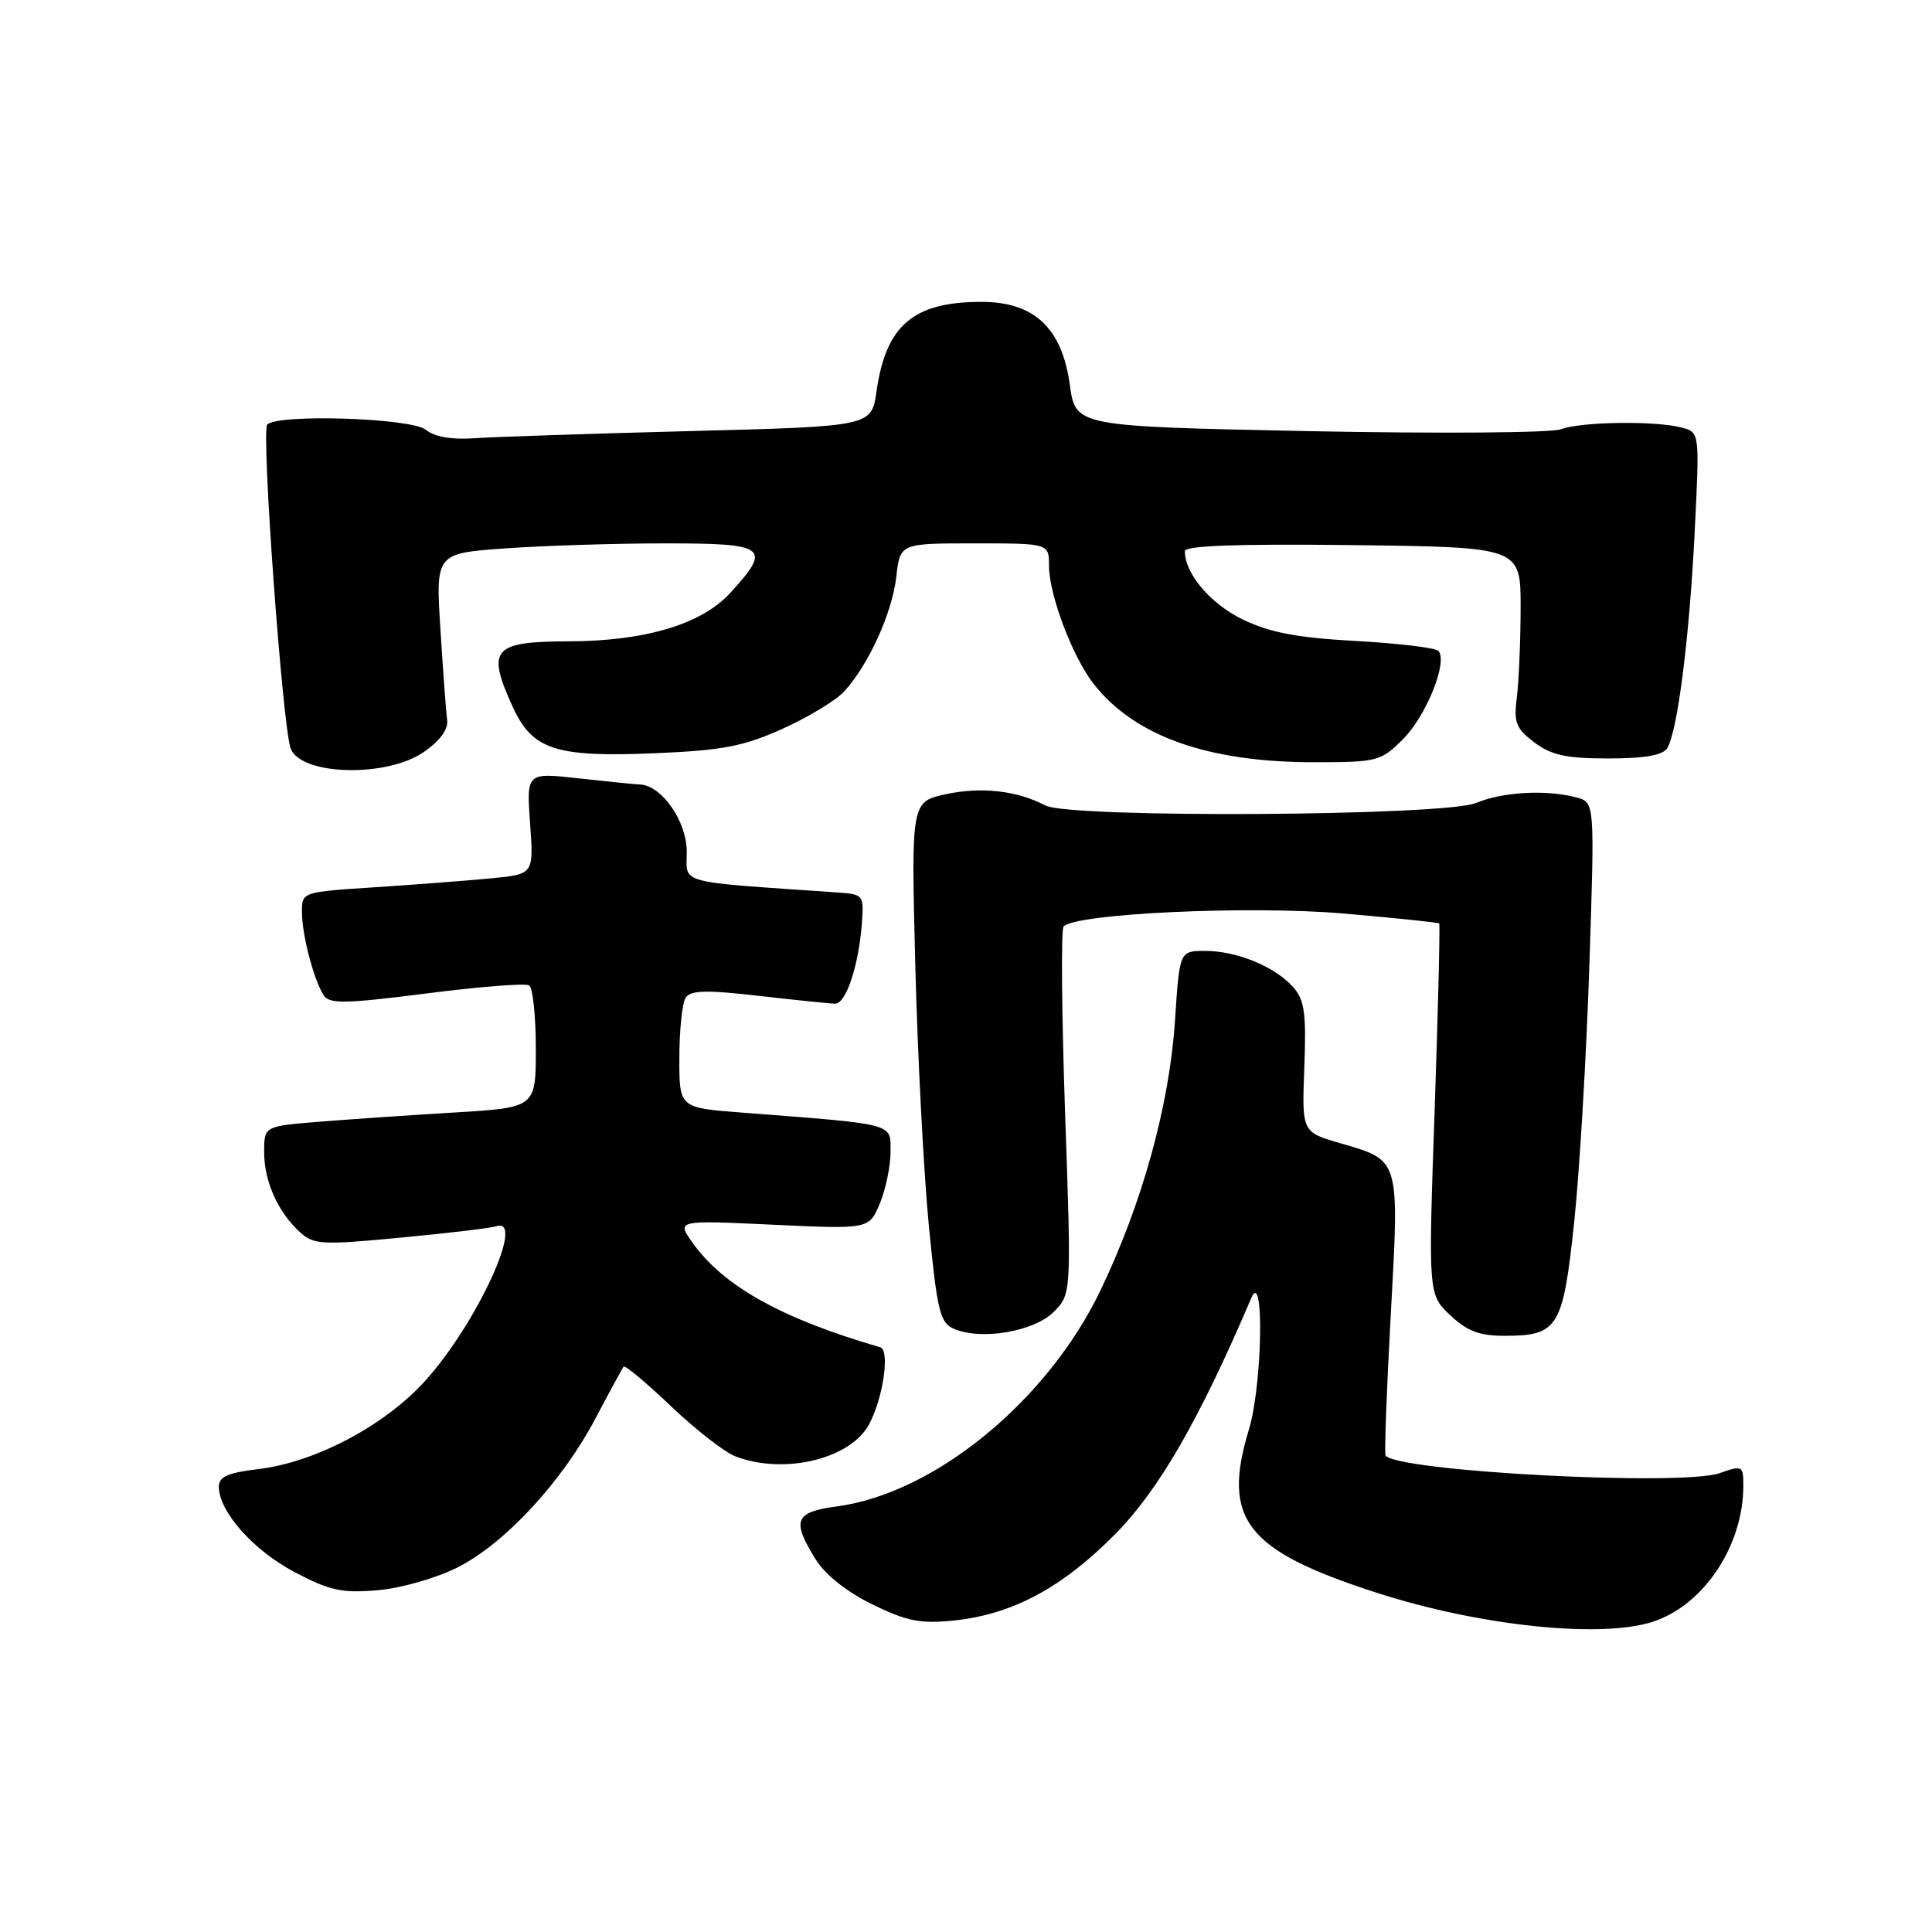 <?xml version="1.0" encoding="UTF-8" standalone="no"?>
<!DOCTYPE svg PUBLIC "-//W3C//DTD SVG 1.1//EN" "http://www.w3.org/Graphics/SVG/1.1/DTD/svg11.dtd" >
<svg xmlns="http://www.w3.org/2000/svg" xmlns:xlink="http://www.w3.org/1999/xlink" version="1.1" viewBox="0 0 256 256">
 <g >
 <path fill="currentColor"
d=" M 219.10 214.86 C 225.81 212.62 231.00 204.78 231.00 196.87 C 231.00 194.20 230.89 194.14 227.86 195.20 C 222.82 196.95 185.40 194.99 183.60 192.88 C 183.42 192.67 183.73 184.30 184.28 174.27 C 185.43 153.42 185.54 153.79 177.62 151.49 C 172.50 150.01 172.50 150.01 172.83 141.42 C 173.10 134.21 172.86 132.49 171.33 130.77 C 168.91 128.07 163.88 126.00 159.68 126.00 C 156.30 126.00 156.30 126.00 155.69 135.25 C 154.96 146.43 151.35 159.47 145.81 171.00 C 138.77 185.65 123.82 197.89 110.88 199.61 C 105.32 200.35 104.87 201.44 108.05 206.58 C 109.33 208.65 112.17 210.92 115.59 212.59 C 120.15 214.82 121.96 215.18 126.36 214.73 C 134.13 213.93 140.71 210.41 147.73 203.32 C 153.55 197.44 158.88 188.20 165.80 172.00 C 167.54 167.91 167.27 183.55 165.49 189.41 C 161.87 201.34 165.07 205.44 182.36 211.03 C 196.11 215.47 212.25 217.15 219.10 214.86 Z  M 60.65 207.68 C 66.94 204.49 74.50 196.31 78.92 187.92 C 80.78 184.39 82.45 181.32 82.64 181.09 C 82.83 180.87 85.65 183.23 88.91 186.33 C 92.17 189.44 96.03 192.44 97.48 192.99 C 103.92 195.44 112.68 193.33 115.15 188.74 C 117.03 185.24 117.95 178.90 116.63 178.52 C 103.61 174.74 95.87 170.43 91.78 164.69 C 89.64 161.68 89.64 161.68 102.39 162.28 C 115.15 162.88 115.15 162.88 116.58 159.47 C 117.36 157.60 118.00 154.52 118.00 152.63 C 118.00 148.78 118.88 149.01 98.25 147.42 C 90.00 146.79 90.00 146.79 90.02 140.15 C 90.02 136.49 90.40 132.92 90.84 132.22 C 91.48 131.21 93.53 131.15 100.58 131.96 C 105.48 132.52 110.03 132.99 110.67 132.99 C 112.09 133.00 113.77 127.98 114.19 122.50 C 114.49 118.58 114.43 118.50 111.00 118.26 C 89.33 116.76 91.00 117.21 91.00 112.86 C 91.00 108.83 87.68 104.06 84.80 103.95 C 84.08 103.92 80.41 103.55 76.63 103.13 C 69.76 102.37 69.76 102.37 70.24 109.10 C 70.72 115.84 70.72 115.84 65.11 116.38 C 62.02 116.68 55.11 117.21 49.75 117.56 C 40.02 118.19 40.00 118.19 40.01 120.84 C 40.01 123.86 41.57 129.82 42.89 131.88 C 43.64 133.05 45.72 133.01 56.50 131.64 C 63.49 130.74 69.62 130.26 70.11 130.57 C 70.60 130.87 71.00 134.64 71.00 138.94 C 71.00 146.76 71.00 146.76 60.25 147.41 C 54.34 147.76 46.24 148.32 42.25 148.64 C 35.00 149.23 35.00 149.23 35.00 152.67 C 35.00 156.54 36.84 160.64 39.77 163.29 C 41.58 164.93 42.69 164.99 53.12 163.99 C 59.38 163.40 65.06 162.72 65.75 162.49 C 69.72 161.15 63.22 175.32 56.38 182.92 C 51.04 188.87 41.80 193.76 34.24 194.66 C 30.20 195.14 29.00 195.67 29.00 196.99 C 29.00 200.28 33.55 205.42 39.01 208.30 C 43.70 210.77 45.31 211.12 50.06 210.71 C 53.18 210.44 57.84 209.10 60.65 207.68 Z  M 139.60 173.85 C 141.97 171.49 141.97 171.49 141.13 147.49 C 140.68 134.30 140.58 123.17 140.93 122.77 C 142.41 121.05 165.53 119.97 177.92 121.04 C 184.81 121.63 190.56 122.23 190.70 122.36 C 190.83 122.50 190.56 133.61 190.10 147.06 C 189.25 171.50 189.25 171.50 192.14 174.25 C 194.37 176.37 196.01 177.00 199.32 177.00 C 206.47 177.00 207.10 175.98 208.59 161.91 C 209.31 155.09 210.21 139.78 210.60 127.91 C 211.31 106.31 211.31 106.31 208.90 105.67 C 204.91 104.60 199.13 104.92 195.58 106.40 C 191.42 108.14 141.73 108.43 138.52 106.73 C 134.81 104.77 130.08 104.23 125.40 105.22 C 120.73 106.22 120.73 106.22 121.28 127.86 C 121.58 139.76 122.39 155.28 123.07 162.34 C 124.19 173.78 124.55 175.28 126.41 176.08 C 130.02 177.63 137.00 176.45 139.60 173.85 Z  M 56.10 99.68 C 58.28 98.19 59.41 96.66 59.25 95.43 C 59.11 94.37 58.71 88.96 58.36 83.41 C 57.72 73.32 57.72 73.32 67.01 72.66 C 72.12 72.30 81.64 72.00 88.15 72.00 C 101.66 72.00 102.31 72.50 96.74 78.59 C 92.95 82.72 85.47 84.96 75.33 84.98 C 65.30 85.01 64.45 85.99 67.90 93.58 C 70.52 99.36 73.56 100.36 86.77 99.81 C 95.75 99.43 98.51 98.90 103.67 96.58 C 107.06 95.05 110.74 92.83 111.83 91.65 C 115.06 88.16 118.22 81.22 118.76 76.45 C 119.26 72.00 119.26 72.00 129.13 72.00 C 139.00 72.00 139.00 72.00 139.00 74.99 C 139.00 78.81 142.13 87.08 144.92 90.63 C 150.38 97.57 160.04 101.00 174.13 101.00 C 182.51 101.00 182.96 100.88 185.90 97.95 C 189.02 94.83 191.91 87.58 190.58 86.24 C 190.17 85.83 185.23 85.24 179.60 84.93 C 171.84 84.50 168.24 83.81 164.66 82.08 C 160.38 80.00 157.00 76.01 157.00 73.03 C 157.00 72.30 163.96 72.05 179.25 72.23 C 201.50 72.50 201.50 72.50 201.49 80.50 C 201.48 84.90 201.26 90.24 200.99 92.38 C 200.56 95.75 200.87 96.53 203.32 98.38 C 205.57 100.07 207.57 100.50 213.11 100.50 C 217.92 100.50 220.33 100.08 220.92 99.13 C 222.28 96.93 223.86 84.49 224.56 70.39 C 225.21 57.29 225.21 57.29 222.85 56.66 C 219.39 55.73 209.48 55.87 206.82 56.88 C 205.54 57.36 190.62 57.47 173.51 57.13 C 142.52 56.50 142.52 56.50 141.76 51.00 C 140.72 43.45 137.04 40.00 130.05 40.00 C 121.02 40.00 117.39 43.09 116.14 51.87 C 115.48 56.50 115.48 56.50 91.49 57.12 C 78.30 57.46 65.40 57.89 62.84 58.07 C 59.83 58.28 57.56 57.88 56.43 56.95 C 54.55 55.39 36.85 54.81 35.41 56.26 C 34.59 57.08 37.44 96.39 38.52 99.19 C 39.89 102.75 51.15 103.06 56.10 99.68 Z "/>
</g>
</svg>